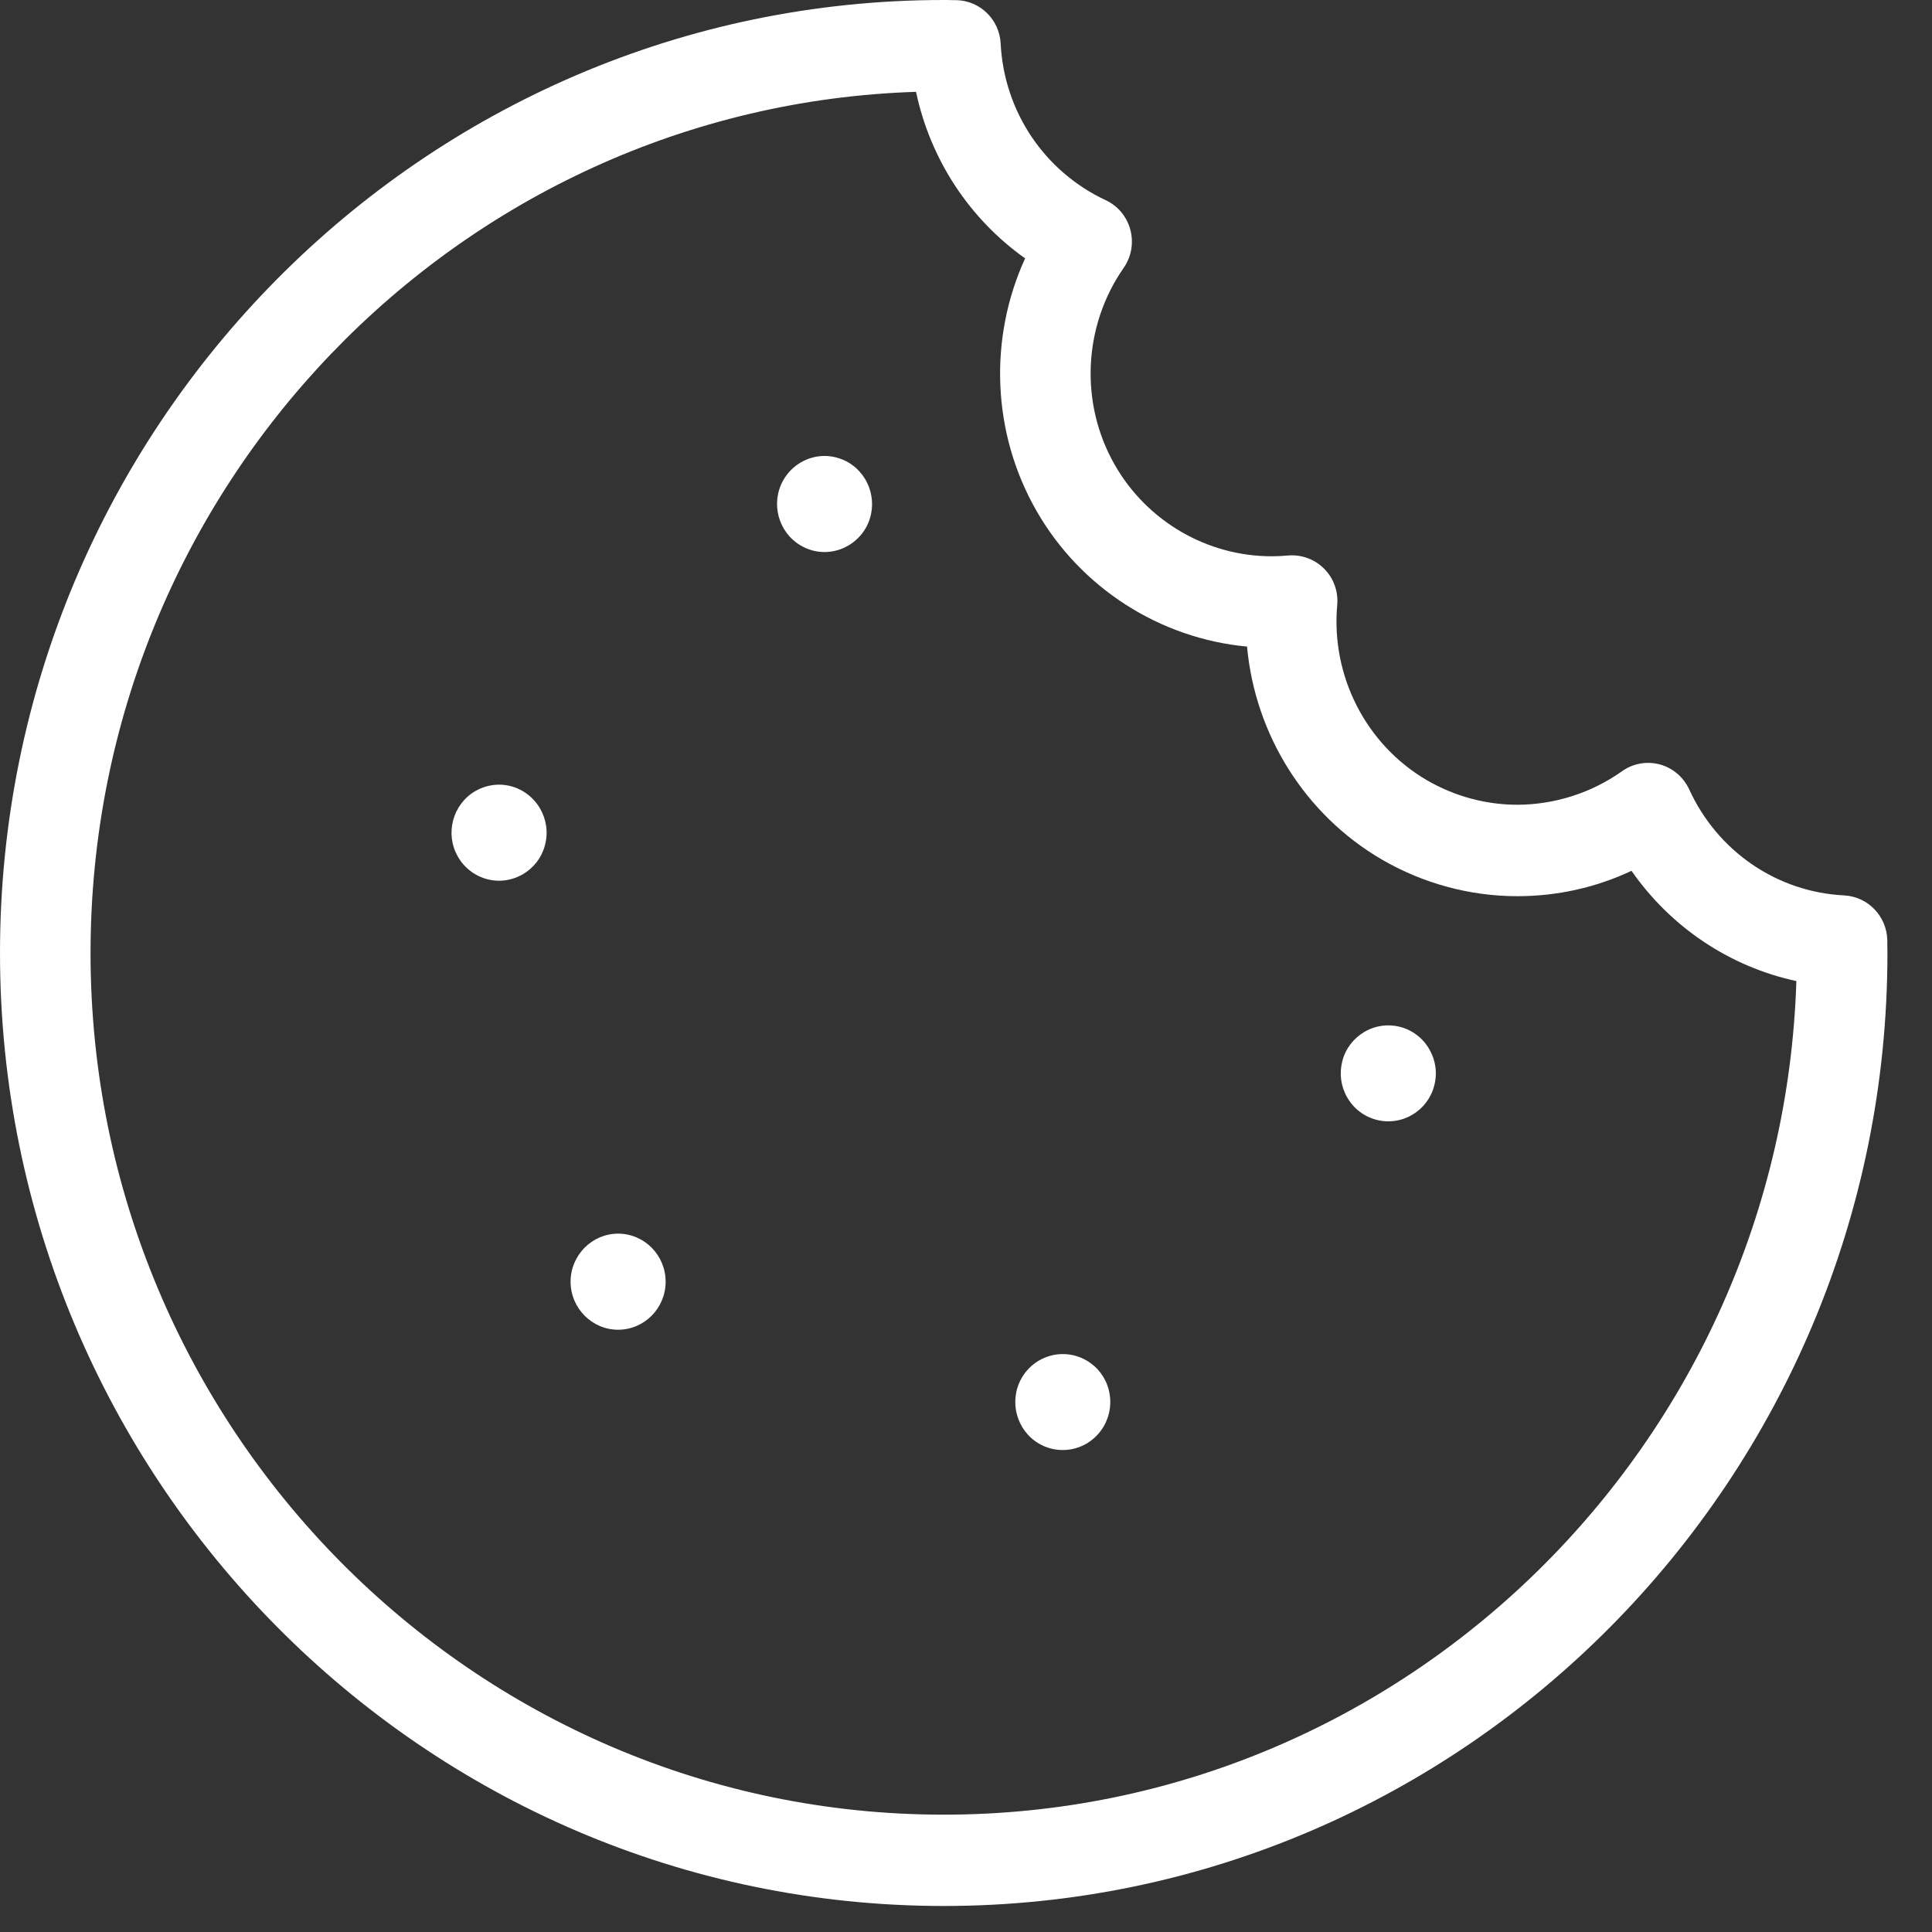 <?xml version="1.0" encoding="UTF-8" standalone="no"?>
<svg width="15px" height="15px" viewBox="0 0 15 15" version="1.1" xmlns="http://www.w3.org/2000/svg" xmlns:xlink="http://www.w3.org/1999/xlink">
    <rect x="0" y="0" width="15" height="15" fill="#333333" stroke="none"/>
    <!-- Generator: Sketch 40 (33762) - http://www.bohemiancoding.com/sketch -->
    <title>Insta Breakfast</title>
    <desc>Created with Sketch.</desc>
    <defs></defs>
    <g id="Page-1" stroke="none" stroke-width="1" fill="none" fill-rule="evenodd">
        <g id="Desktop" transform="translate(-387, -261)" fill="#FFFFFF">
            <g id="Icons" transform="translate(2, 4)">
                <g id="Insta" transform="translate(7, 256)">
                    <g id="Insta-Breakfast" transform="translate(378, 1)">
                        <g id="Capa_1">
                            <g id="Group">
                                <path d="M6.586,3.59 C6.53,3.558 6.466,3.54 6.402,3.54 C6.27,3.54 6.148,3.612 6.082,3.727 C5.981,3.905 6.041,4.133 6.218,4.236 C6.274,4.269 6.337,4.286 6.402,4.286 C6.533,4.286 6.656,4.214 6.722,4.099 C6.823,3.921 6.762,3.693 6.586,3.59 L6.586,3.59 Z" id="Shape"></path>
                                <path d="M3.875,6.092 C3.81,6.092 3.746,6.11 3.69,6.142 C3.514,6.245 3.453,6.474 3.555,6.651 C3.62,6.766 3.743,6.838 3.875,6.838 L3.875,6.838 C3.939,6.838 4.003,6.82 4.059,6.788 C4.144,6.738 4.206,6.658 4.231,6.562 C4.257,6.465 4.243,6.365 4.194,6.279 C4.128,6.164 4.006,6.092 3.875,6.092 L3.875,6.092 Z" id="Shape"></path>
                                <path d="M4.799,9.578 C4.596,9.578 4.43,9.746 4.43,9.951 C4.43,10.156 4.596,10.324 4.799,10.324 C5.003,10.324 5.168,10.156 5.168,9.951 C5.168,9.746 5.003,9.578 4.799,9.578 L4.799,9.578 Z" id="Shape"></path>
                                <path d="M8.436,10.563 C8.38,10.53 8.316,10.513 8.251,10.513 C8.12,10.513 7.998,10.584 7.932,10.699 C7.83,10.877 7.891,11.105 8.066,11.208 C8.122,11.241 8.186,11.258 8.251,11.258 C8.383,11.258 8.505,11.187 8.571,11.071 C8.62,10.985 8.633,10.885 8.608,10.789 C8.582,10.692 8.521,10.612 8.436,10.563 L8.436,10.563 Z" id="Shape"></path>
                                <path d="M10.779,7.961 C10.714,7.961 10.65,7.978 10.594,8.011 C10.509,8.061 10.447,8.141 10.422,8.237 C10.397,8.334 10.41,8.434 10.459,8.519 C10.524,8.635 10.647,8.706 10.779,8.706 C10.843,8.706 10.907,8.689 10.963,8.656 C11.049,8.606 11.11,8.526 11.135,8.43 C11.161,8.333 11.147,8.233 11.098,8.148 C11.033,8.032 10.91,7.961 10.779,7.961 L10.779,7.961 Z" id="Shape"></path>
                                <path d="M14.653,7.332 L14.653,7.302 C14.65,7.115 14.504,6.962 14.319,6.952 C13.796,6.926 13.335,6.61 13.115,6.129 C13.071,6.034 12.987,5.962 12.887,5.935 C12.786,5.908 12.678,5.927 12.593,5.988 C12.357,6.156 12.068,6.248 11.78,6.248 C11.535,6.248 11.293,6.182 11.079,6.058 C10.606,5.782 10.333,5.249 10.382,4.699 C10.392,4.594 10.355,4.49 10.281,4.416 C10.207,4.341 10.104,4.304 10,4.313 C9.958,4.317 9.916,4.319 9.873,4.319 C9.372,4.319 8.905,4.047 8.655,3.609 C8.382,3.132 8.409,2.532 8.724,2.08 C8.784,1.994 8.803,1.886 8.776,1.784 C8.749,1.682 8.679,1.598 8.584,1.554 C8.108,1.331 7.796,0.866 7.769,0.338 C7.76,0.151 7.608,0.004 7.423,0.001 L7.394,0.001 C7.372,0 7.349,0 7.327,0 C3.287,0 0,3.319 0,7.399 C0,11.479 3.287,14.798 7.327,14.798 C11.367,14.798 14.654,11.479 14.654,7.399 C14.654,7.377 14.653,7.354 14.653,7.332 L14.653,7.332 Z M7.327,14.089 C3.674,14.089 0.703,11.088 0.703,7.399 C0.703,3.783 3.558,0.828 7.112,0.713 C7.223,1.237 7.525,1.698 7.959,2.006 C7.675,2.627 7.701,3.361 8.046,3.964 C8.389,4.565 9.005,4.957 9.682,5.02 C9.744,5.701 10.13,6.324 10.728,6.673 C11.048,6.859 11.412,6.958 11.78,6.958 C12.09,6.958 12.391,6.891 12.667,6.761 C12.972,7.199 13.428,7.505 13.947,7.617 C13.833,11.205 10.907,14.089 7.327,14.089 L7.327,14.089 Z" id="Shape"></path>
                            </g>
                        </g>
                    </g>
                </g>
            </g>
        </g>
    </g>
</svg>